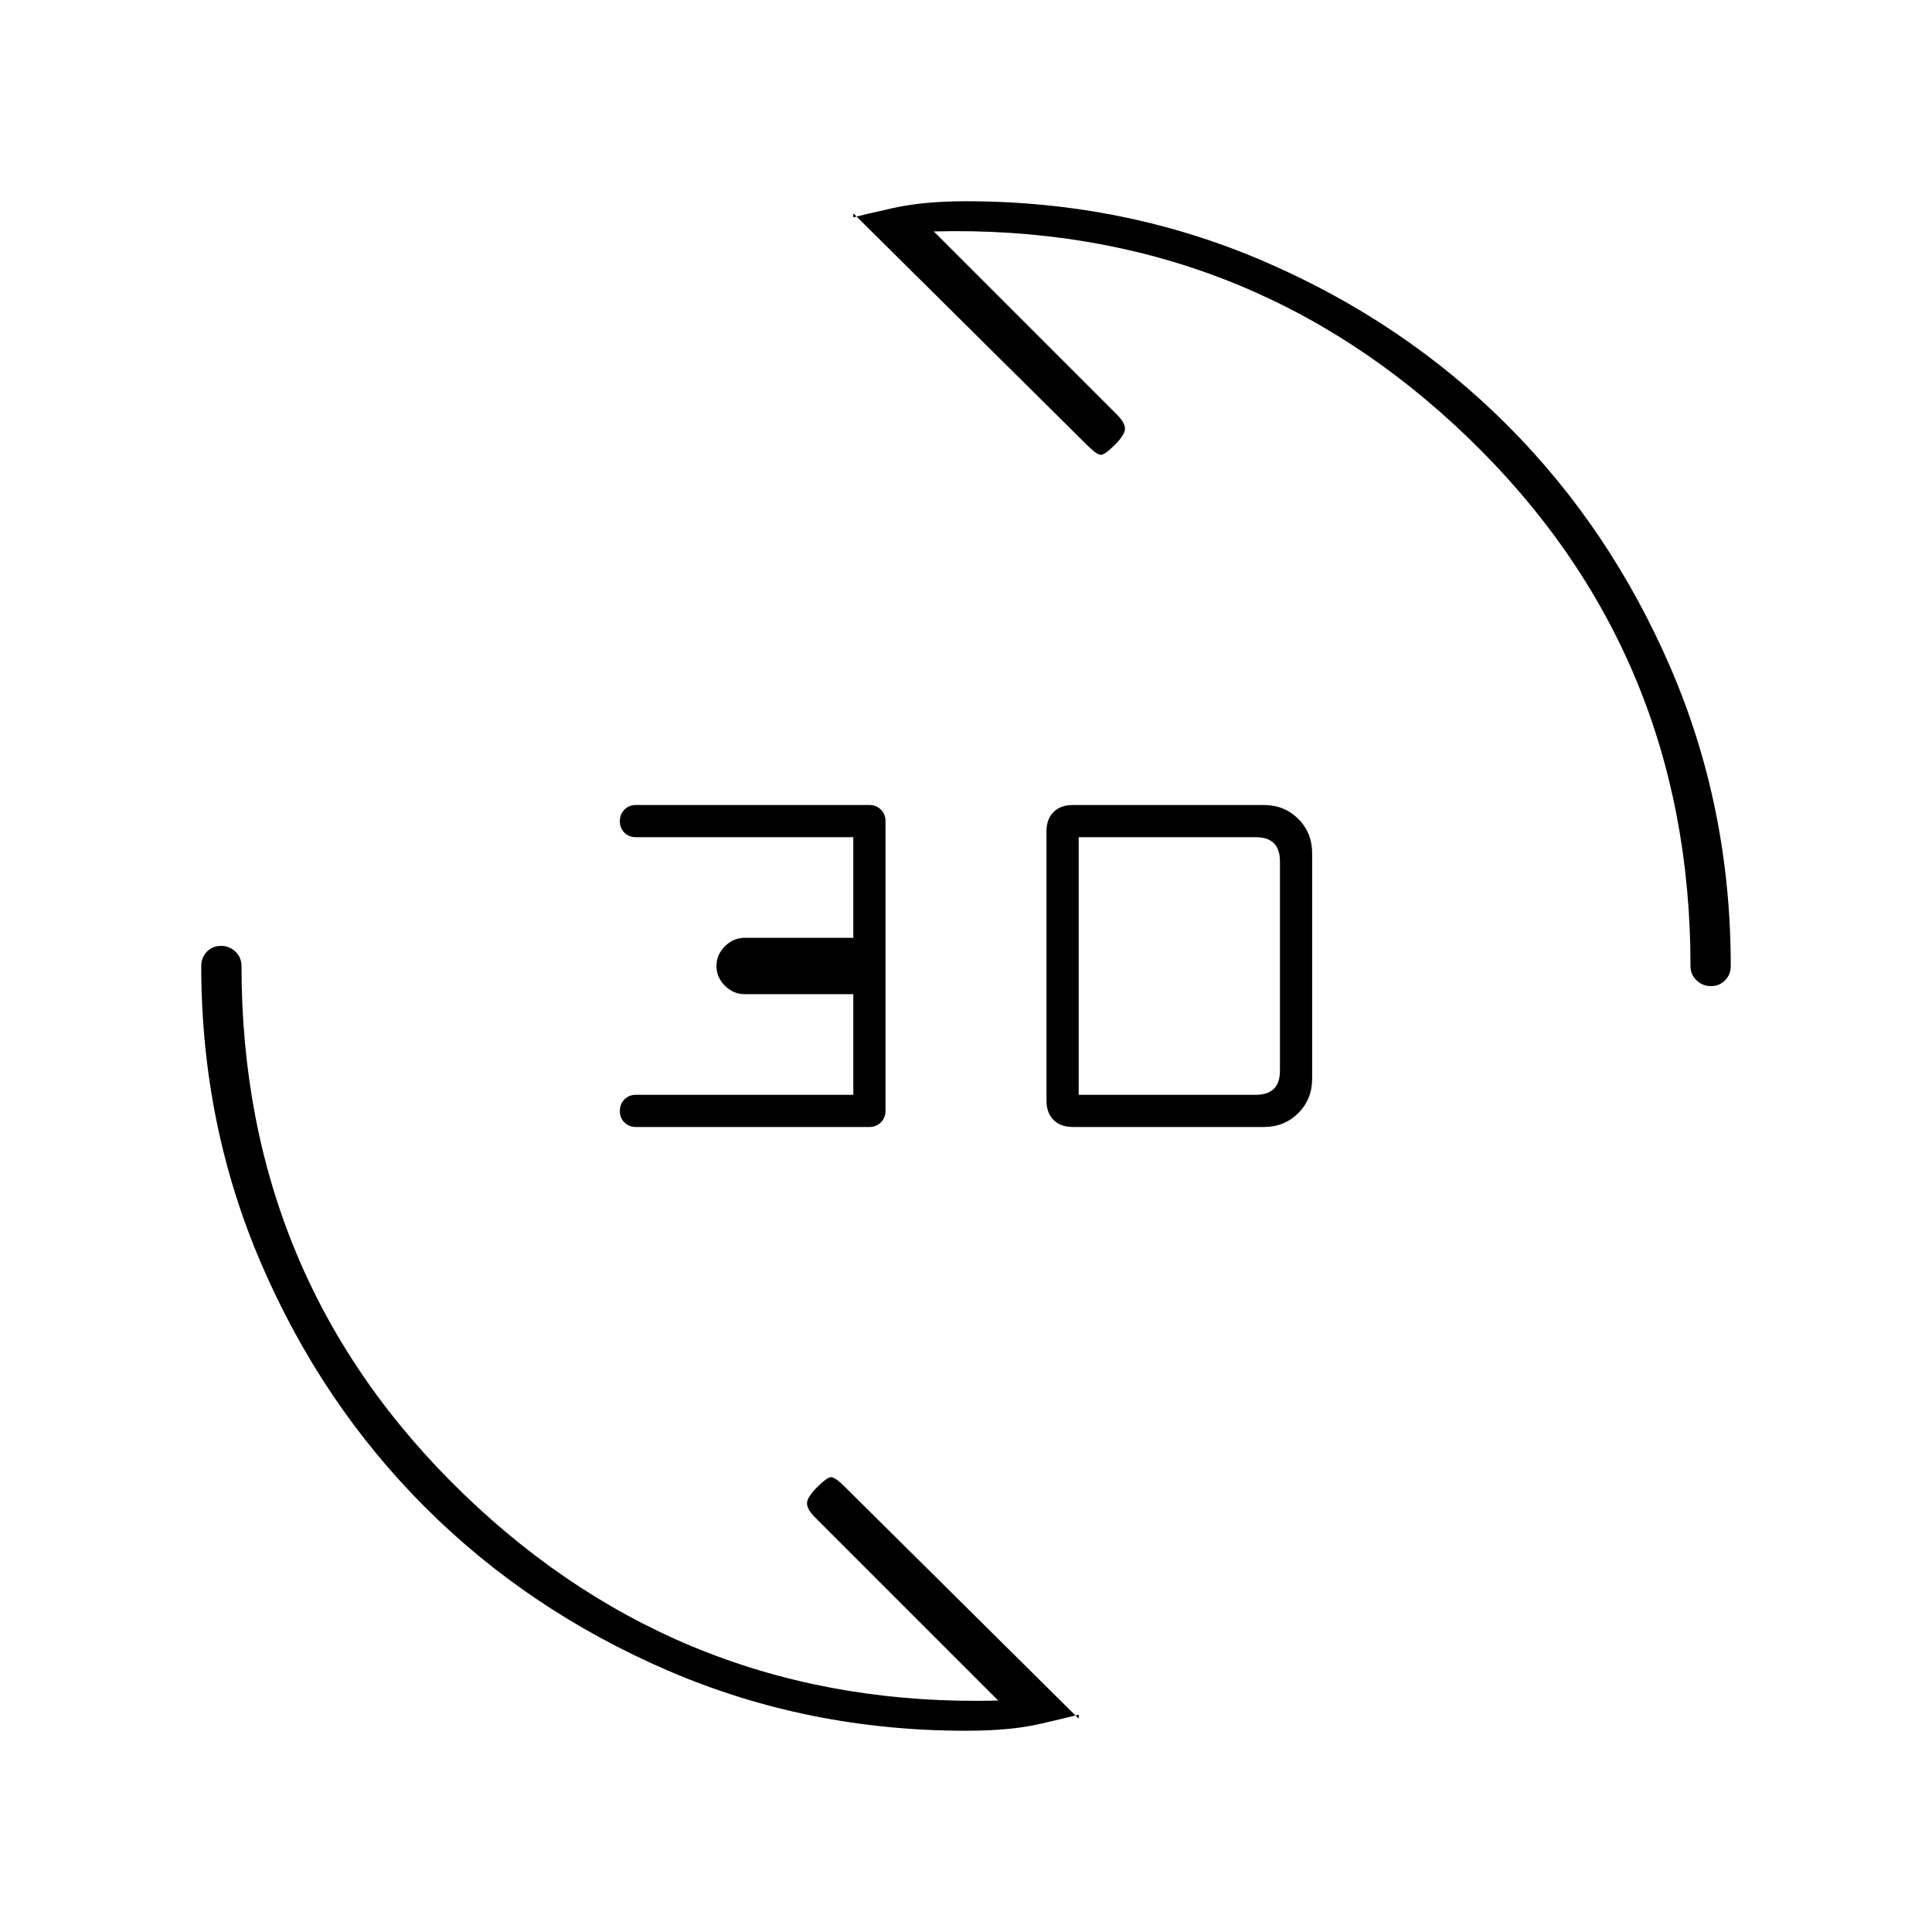 <svg xmlns="http://www.w3.org/2000/svg" height="20" viewBox="0 -960 960 960" width="20"><path d="M628-400h-94.85q-6.15 0-9.65-3.5T520-413v-134q0-6 3.5-9.5t9.65-3.5H628q10.2 0 17.1 6.9 6.9 6.9 6.9 17.1v112q0 10.2-6.9 17.1-6.9 6.9-17.1 6.9Zm-196 0H316q-3.47 0-5.73-2.25-2.27-2.26-2.27-5.7 0-3.45 2.27-5.75 2.26-2.3 5.73-2.3h108v-50h-54q-5.6 0-9.8-4.2-4.2-4.2-4.2-9.8 0-5.6 4.2-9.8 4.2-4.2 9.8-4.2h54v-50H316q-3.47 0-5.73-2.25-2.27-2.26-2.27-5.7 0-3.45 2.27-5.75 2.26-2.3 5.73-2.3h116q3.4 0 5.7 2.3 2.3 2.3 2.3 5.7v144q0 3.4-2.3 5.7-2.3 2.3-5.7 2.3Zm104-16h88q6 0 9-3t3-9v-104q0-6-3-9t-9-3h-88v128Zm314.18-54q-4.18 0-7.18-2.88-3-2.87-3-7.12 0-156-110.5-262.5T464-845l91 91q4 4 4 7t-5 8q-5 5-7 5t-7-5L424-854v2q4.71-1.25 19.81-4.63Q458.9-860 480-860q78.85 0 148.2 29.92 69.35 29.93 120.65 81.23 51.3 51.3 81.23 120.65Q860-558.85 860-480q0 4.25-2.82 7.12-2.83 2.88-7 2.88ZM480-100q-78.85 0-148.2-29.93-69.35-29.92-120.65-81.22-51.3-51.3-81.22-120.65Q100-401.15 100-480q0-4.25 2.82-7.13 2.83-2.87 7-2.87 4.18 0 7.18 2.87 3 2.88 3 7.13 0 156 110.5 262.5T496-115l-91-91q-4-4-4-7t5-8q5-5 7-5t7 5l116 115v-2q-4.71 1.25-19.31 4.62Q502.1-100 480-100Z"/></svg>